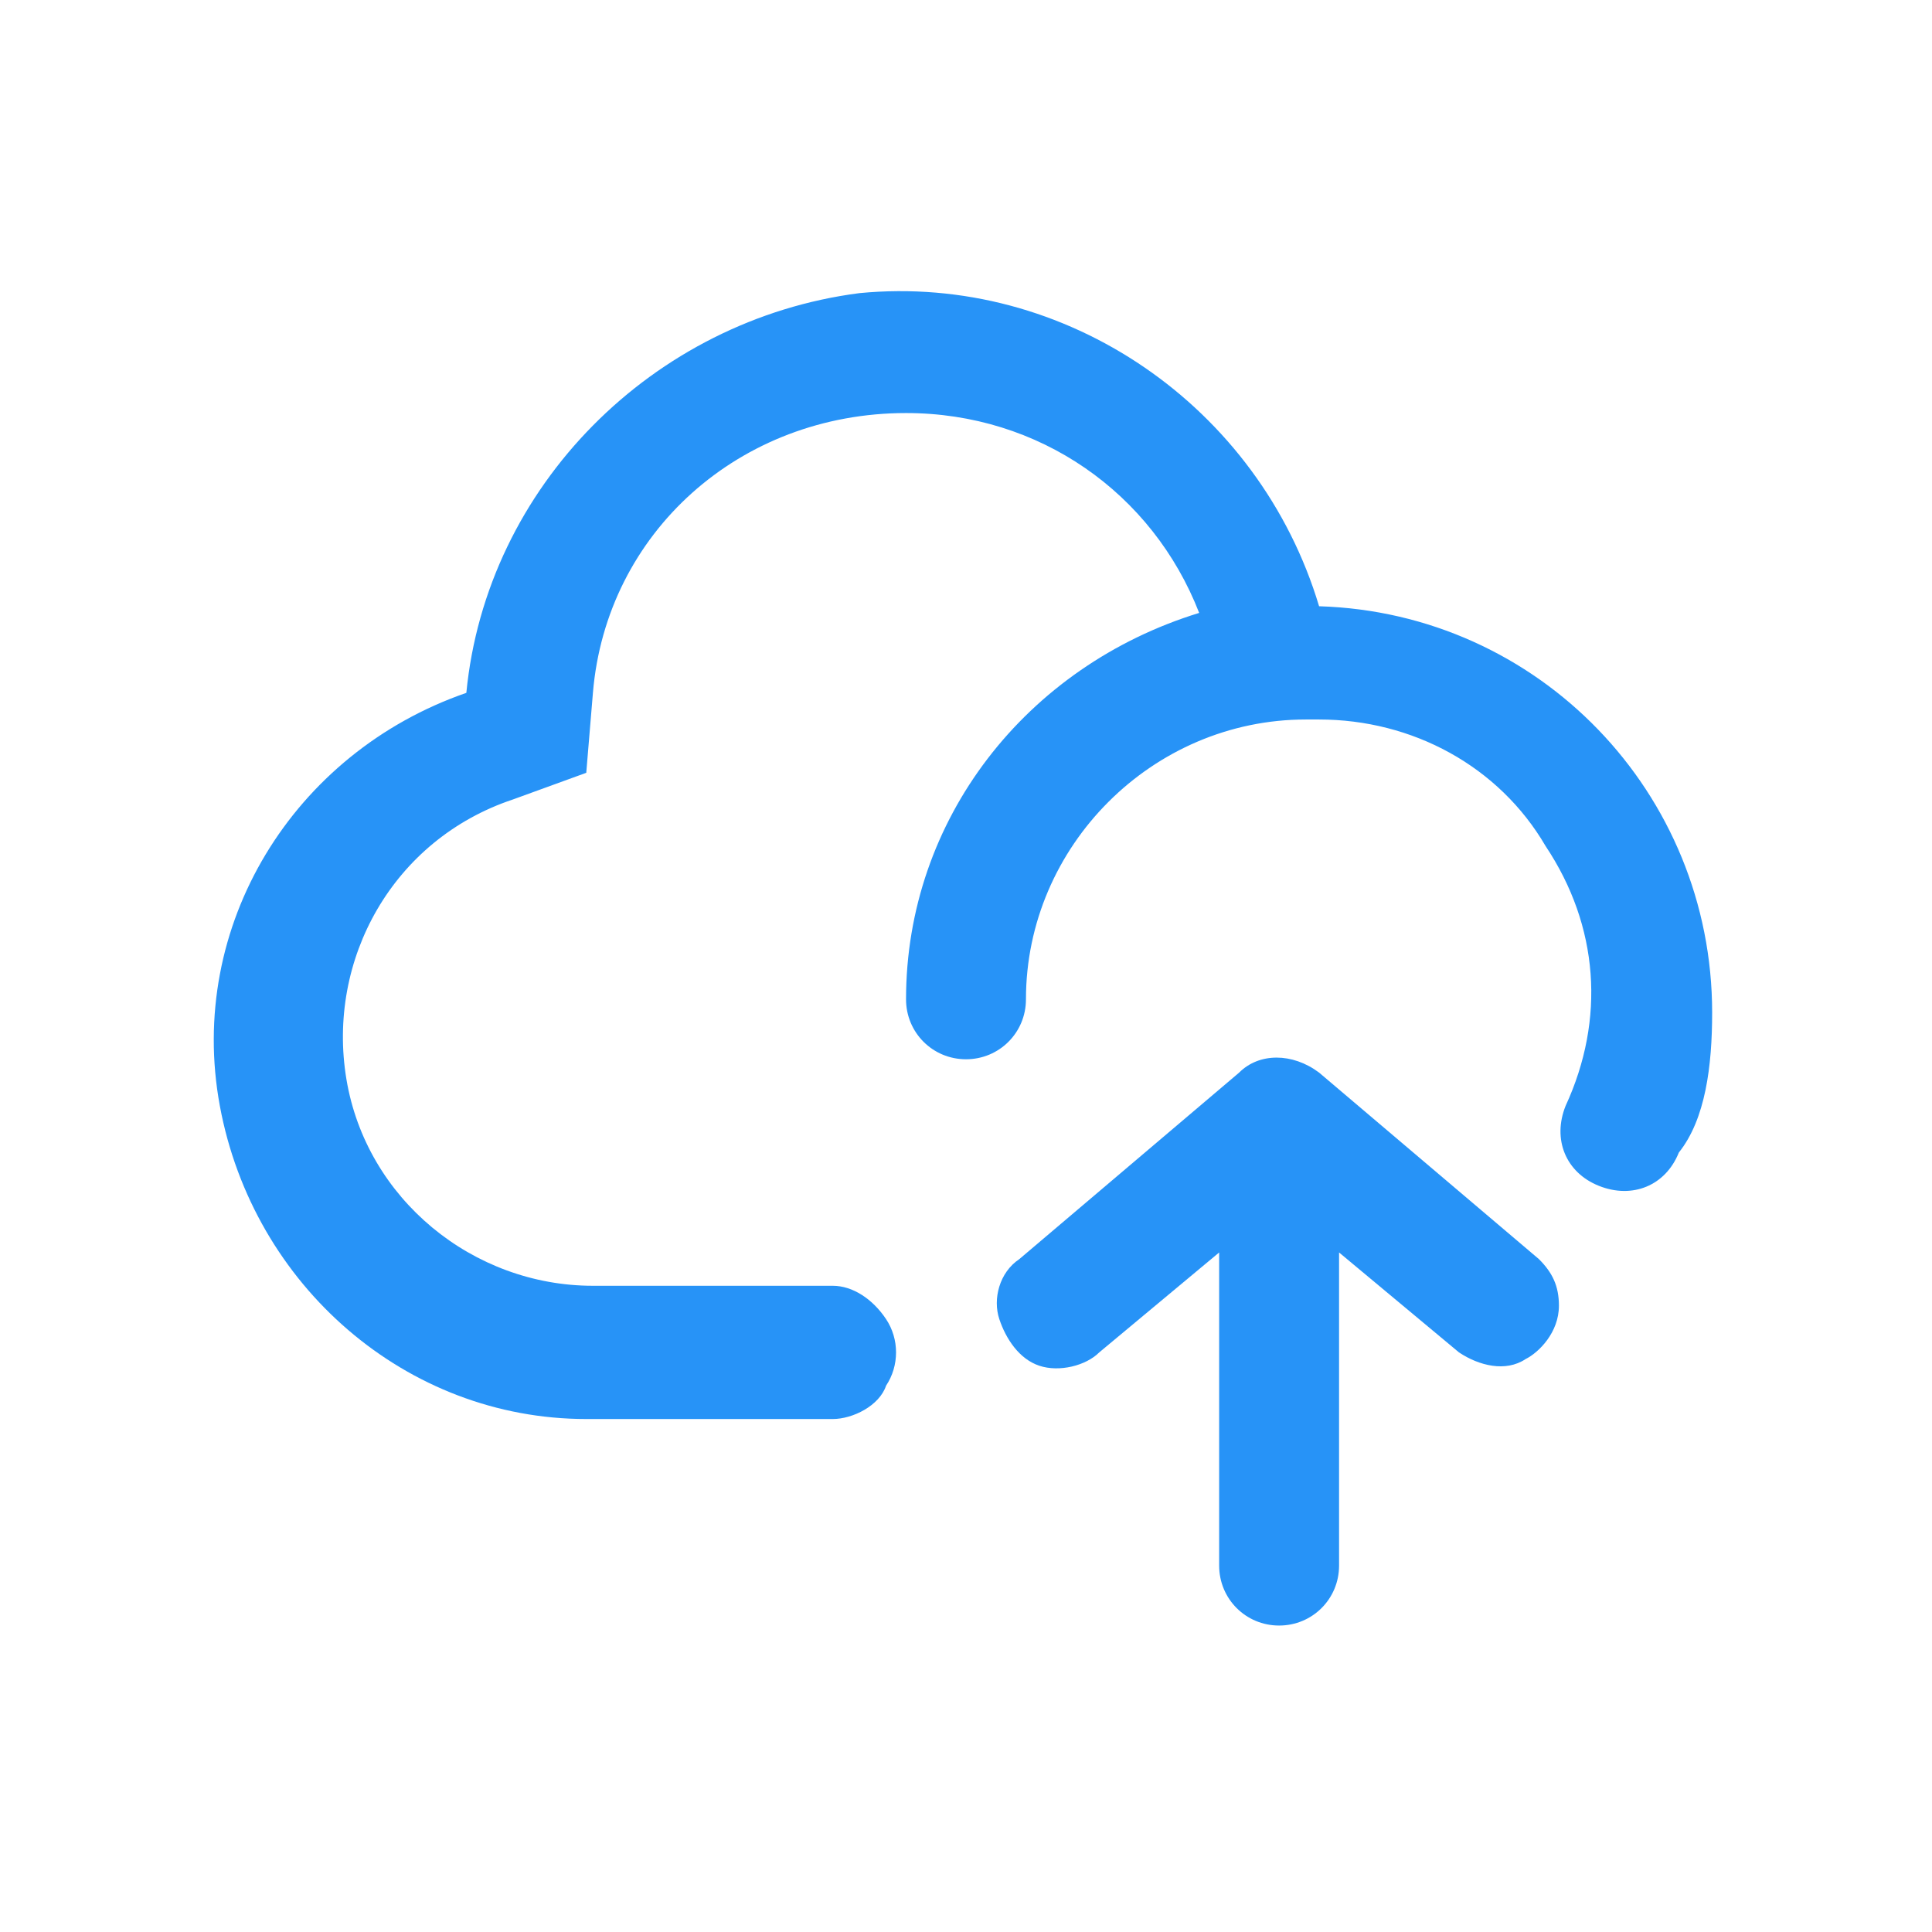 <svg enable-background="new 0 0 29 29" viewBox="0 0 29 29" xmlns="http://www.w3.org/2000/svg"><path d="m0 0h29v29h-29z" fill="none"/><g fill="#2793f7"><path d="m23.4 19.6c0-.3-.1-.5-.3-.7l-3.3-2.8c-.4-.3-.9-.3-1.2 0l-3.3 2.8c-.3.2-.4.6-.3.9s.3.6.6.7.7 0 .9-.2l1.8-1.5v4.7c0 .5.4.9.9.9s.9-.4.9-.9v-4.7l1.8 1.5c.3.2.7.3 1 .1.2-.1.5-.4.5-.8zm0 0"/><path d="m25.7 15.2c0-3.3-2.6-6-5.9-6.1-.9-3-3.8-5-6.9-4.7-3.1.4-5.6 2.9-5.9 6-2.6.9-4.2 3.5-3.7 6.2s2.8 4.7 5.5 4.7h3.7c.3 0 .7-.2.8-.5.2-.3.2-.7 0-1s-.5-.5-.8-.5h-3.6c-1.8 0-3.4-1.3-3.7-3.1s.7-3.6 2.5-4.2l1.1-.4.1-1.2c.2-2.4 2.2-4.2 4.7-4.2 2 0 3.7 1.2 4.4 3-2.6.8-4.4 3.1-4.4 5.8 0 .5.4.9.9.9s.9-.4.9-.9c0-2.3 1.9-4.2 4.2-4.2h.2c1.4 0 2.7.7 3.4 1.9.8 1.2.9 2.6.3 3.9-.2.5 0 1 .5 1.2s1 0 1.2-.5c.4-.5.5-1.3.5-2.1zm0 0"/></g></svg>